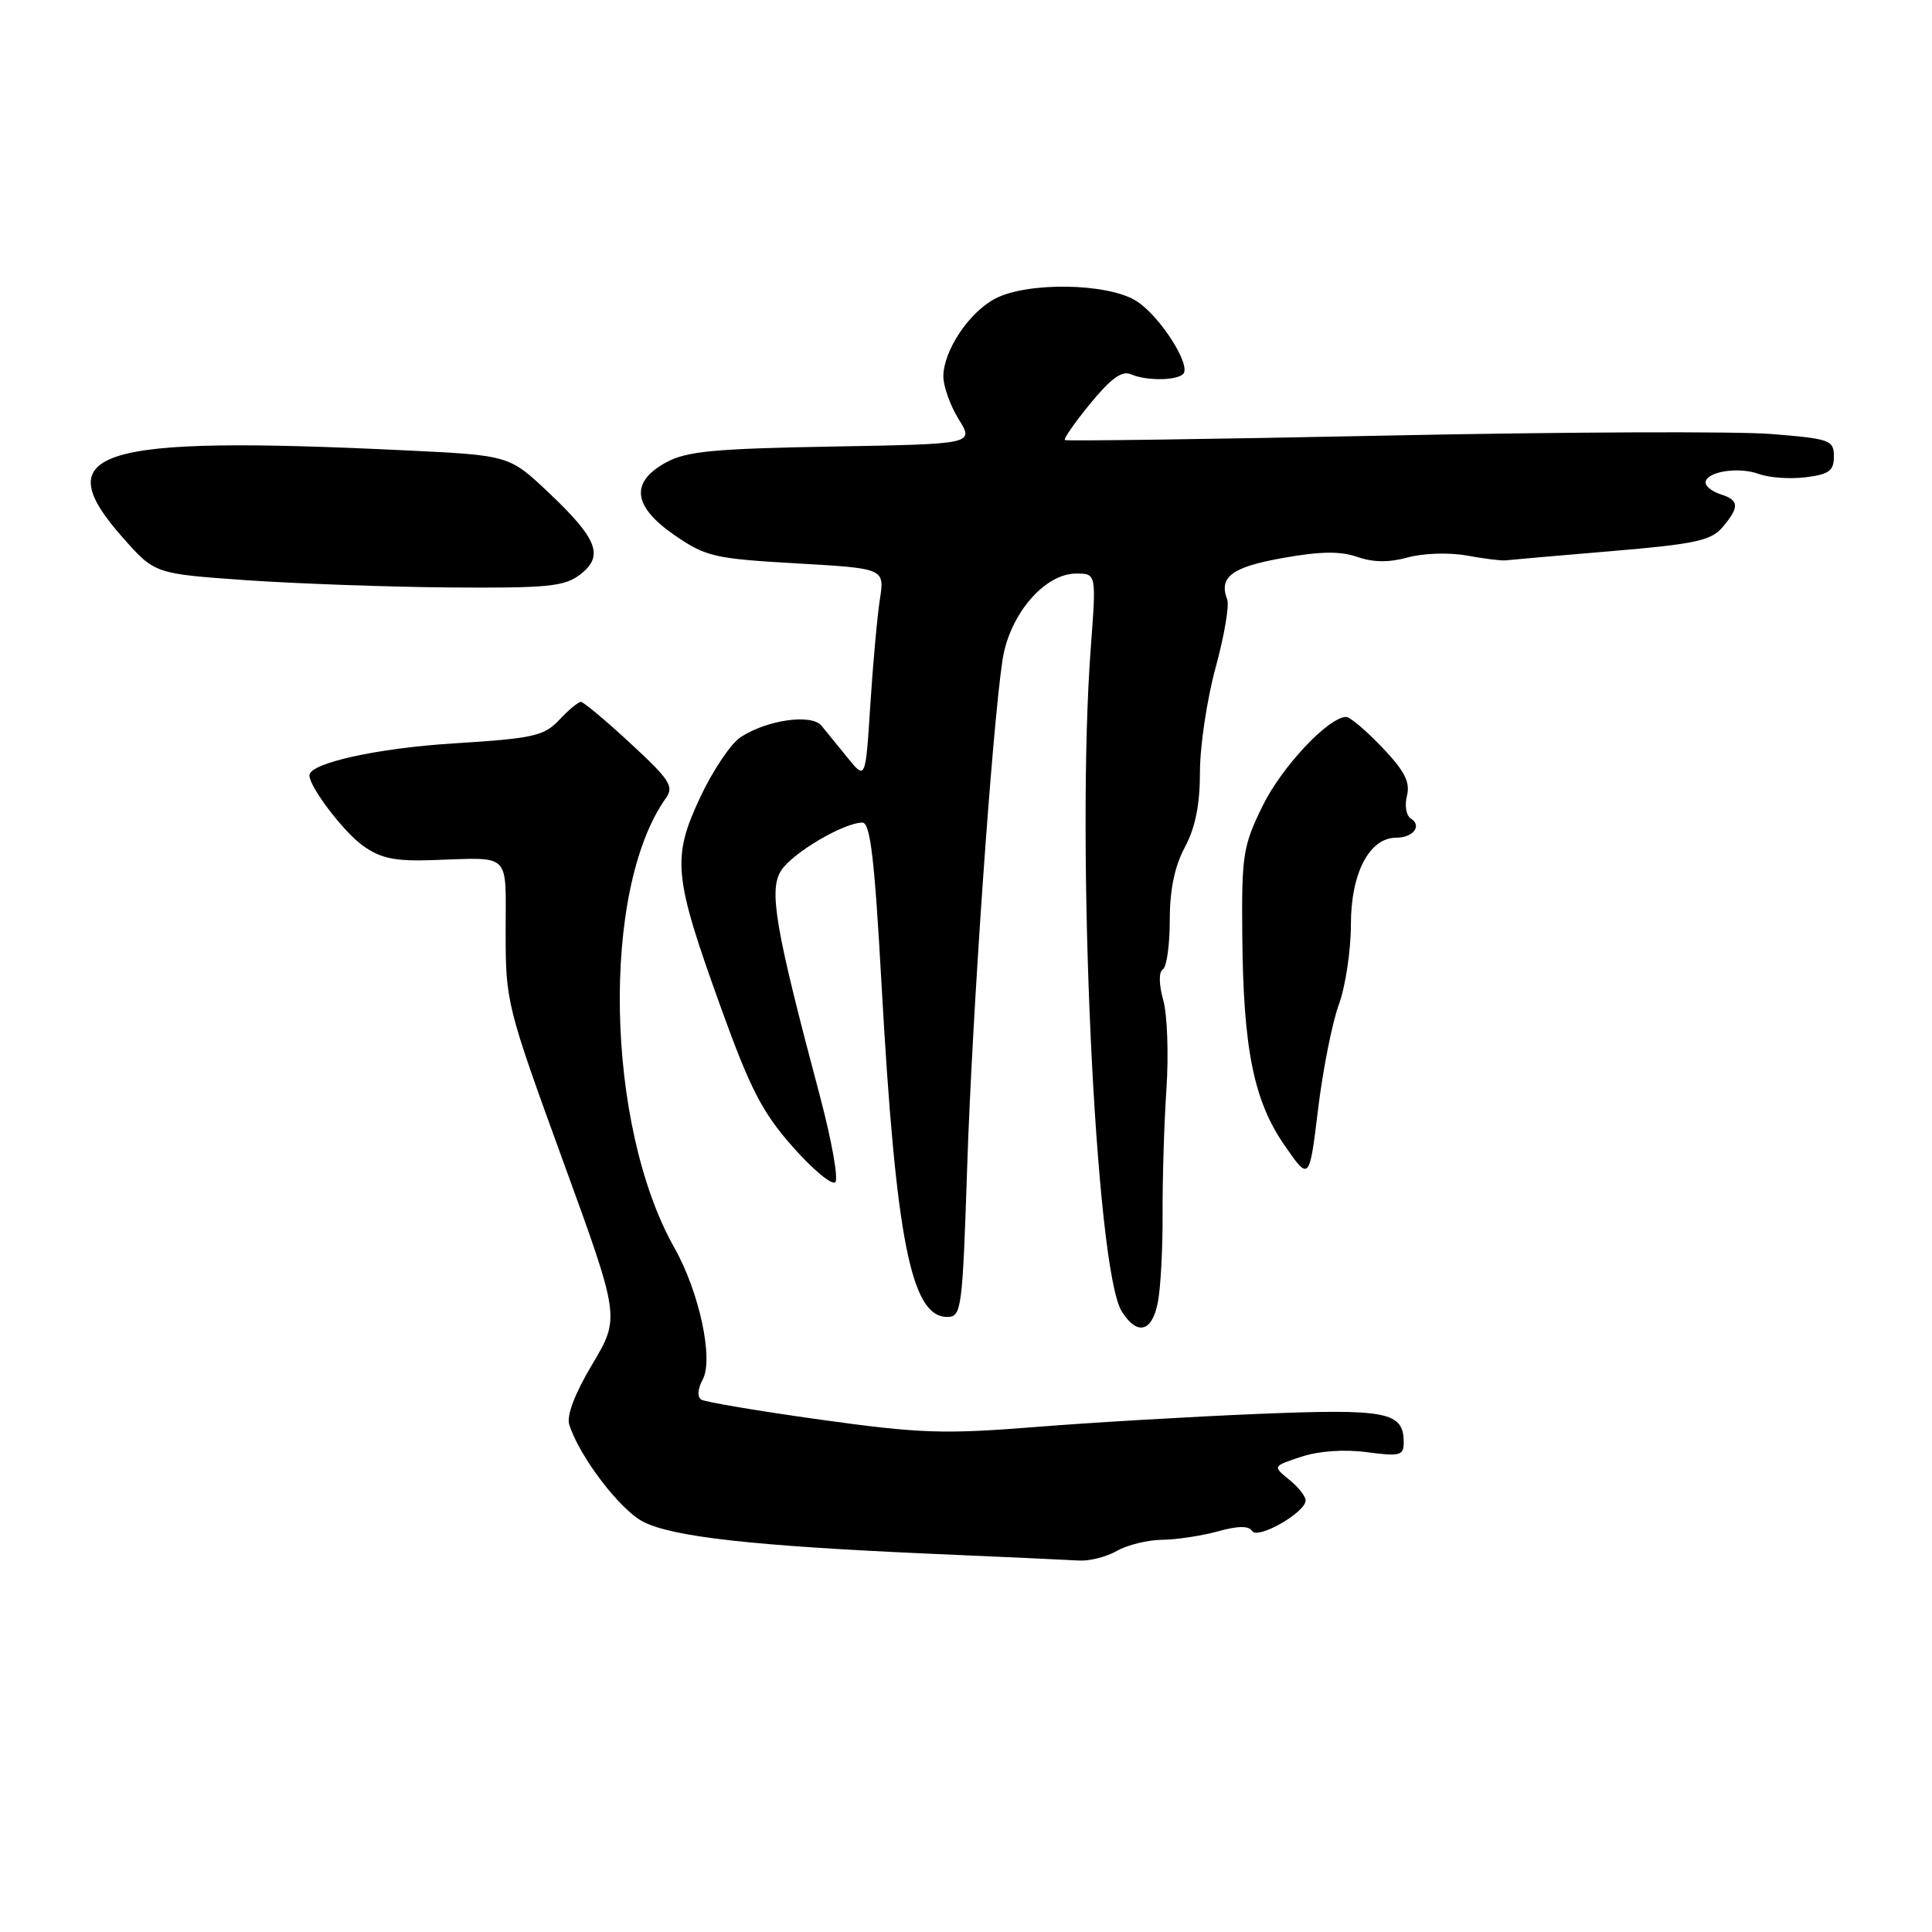 <?xml version="1.0" encoding="UTF-8" standalone="no"?>
<!DOCTYPE svg PUBLIC "-//W3C//DTD SVG 1.1//EN" "http://www.w3.org/Graphics/SVG/1.1/DTD/svg11.dtd" >
<svg xmlns="http://www.w3.org/2000/svg" xmlns:xlink="http://www.w3.org/1999/xlink" version="1.1" viewBox="0 0 256 256">
 <g >
 <path fill="currentColor"
d=" M 148.00 205.50 C 149.38 204.71 152.07 204.05 154.00 204.03 C 155.93 204.01 159.25 203.50 161.39 202.91 C 164.04 202.17 165.48 202.16 165.91 202.86 C 166.64 204.04 173.00 200.41 173.00 198.81 C 173.00 198.27 172.02 197.02 170.81 196.05 C 168.63 194.28 168.63 194.28 172.42 193.03 C 174.75 192.26 178.12 192.02 181.11 192.42 C 185.48 193.00 186.00 192.87 186.00 191.16 C 186.00 187.07 183.88 186.65 166.71 187.35 C 157.79 187.72 144.43 188.50 137.00 189.10 C 125.01 190.05 121.85 189.94 108.69 188.11 C 100.54 186.97 93.45 185.78 92.93 185.46 C 92.36 185.11 92.44 184.05 93.12 182.78 C 94.57 180.06 92.66 171.18 89.35 165.32 C 80.21 149.10 79.63 117.80 88.24 105.75 C 89.34 104.21 88.74 103.30 83.54 98.50 C 80.27 95.47 77.31 93.00 76.97 93.00 C 76.63 93.00 75.34 94.07 74.11 95.38 C 72.09 97.53 70.70 97.84 60.18 98.50 C 49.99 99.13 41.00 101.12 41.00 102.74 C 41.00 104.28 45.54 110.25 48.10 112.07 C 50.45 113.75 52.34 114.14 57.28 113.97 C 67.87 113.63 67.00 112.77 67.00 123.48 C 67.00 132.79 67.14 133.33 74.58 153.77 C 82.16 174.58 82.16 174.58 78.50 180.74 C 76.18 184.62 75.05 187.58 75.43 188.77 C 76.76 192.98 82.10 200.00 85.19 201.62 C 89.06 203.65 99.90 204.85 123.50 205.89 C 132.85 206.29 141.62 206.70 143.00 206.78 C 144.38 206.86 146.62 206.29 148.00 205.50 Z  M 153.44 172.47 C 153.80 170.53 154.08 165.24 154.05 160.72 C 154.03 156.20 154.25 148.80 154.56 144.29 C 154.86 139.77 154.68 134.48 154.14 132.54 C 153.55 130.42 153.53 128.79 154.08 128.45 C 154.59 128.14 155.00 125.21 155.00 121.94 C 155.00 117.90 155.64 114.79 157.00 112.26 C 158.39 109.67 159.00 106.62 159.00 102.28 C 159.00 98.84 159.94 92.61 161.08 88.44 C 162.22 84.27 162.91 80.22 162.61 79.43 C 161.47 76.45 163.22 75.14 169.96 73.94 C 174.91 73.05 177.60 73.01 179.84 73.79 C 181.94 74.53 184.05 74.55 186.55 73.86 C 188.58 73.30 192.01 73.19 194.34 73.61 C 196.63 74.03 198.95 74.32 199.50 74.25 C 200.05 74.18 206.35 73.63 213.50 73.03 C 224.64 72.09 226.75 71.63 228.25 69.85 C 230.51 67.18 230.46 66.28 228.00 65.50 C 226.90 65.15 226.00 64.45 226.00 63.95 C 226.00 62.51 230.33 61.80 233.04 62.80 C 234.39 63.30 237.19 63.50 239.25 63.24 C 242.36 62.86 243.00 62.39 243.00 60.48 C 243.00 58.32 242.50 58.14 234.75 57.51 C 230.21 57.14 207.38 57.23 184.00 57.71 C 160.62 58.19 141.32 58.46 141.11 58.31 C 140.89 58.17 142.41 55.99 144.48 53.46 C 147.22 50.12 148.68 49.07 149.87 49.60 C 151.84 50.47 155.88 50.45 156.77 49.56 C 157.91 48.42 153.60 41.72 150.50 39.84 C 146.67 37.50 136.18 37.34 131.91 39.55 C 128.42 41.35 125.01 46.46 125.00 49.88 C 125.00 51.19 125.91 53.74 127.03 55.55 C 129.07 58.84 129.07 58.84 110.28 59.17 C 94.60 59.45 90.96 59.79 88.25 61.28 C 83.46 63.89 83.84 67.11 89.42 70.94 C 93.52 73.76 94.68 74.03 105.53 74.65 C 117.22 75.32 117.22 75.32 116.59 79.41 C 116.24 81.66 115.67 87.96 115.32 93.42 C 114.69 103.34 114.69 103.34 112.32 100.42 C 111.02 98.81 109.46 96.90 108.85 96.16 C 107.54 94.56 101.70 95.37 98.16 97.66 C 96.87 98.49 94.45 102.08 92.78 105.65 C 89.00 113.73 89.23 116.08 95.57 133.64 C 99.42 144.32 101.03 147.43 105.05 151.97 C 107.71 154.98 110.25 157.09 110.68 156.65 C 111.12 156.22 110.19 151.06 108.63 145.18 C 102.70 122.93 101.84 117.89 103.52 115.33 C 105.06 112.98 111.82 109.00 114.27 109.00 C 115.32 109.00 115.88 113.72 116.81 130.47 C 118.70 164.28 120.72 174.50 125.50 174.50 C 127.41 174.50 127.53 173.61 128.16 154.50 C 128.83 134.31 131.45 96.73 132.83 87.50 C 133.73 81.46 138.38 76.00 142.60 76.00 C 145.27 76.00 145.27 76.00 144.54 85.75 C 142.54 112.21 145.15 168.19 148.63 173.75 C 150.70 177.05 152.68 176.52 153.44 172.47 Z  M 177.40 133.12 C 178.28 130.72 179.00 125.94 179.00 122.51 C 179.00 115.68 181.45 111.00 185.01 111.00 C 187.26 111.00 188.47 109.41 186.94 108.46 C 186.33 108.09 186.10 106.73 186.43 105.44 C 186.88 103.64 186.12 102.16 183.16 99.05 C 181.04 96.82 178.89 95.00 178.38 95.00 C 176.05 95.00 169.86 101.58 167.31 106.77 C 164.70 112.10 164.51 113.30 164.61 124.00 C 164.74 139.03 166.13 145.88 170.22 151.78 C 173.49 156.50 173.49 156.50 174.65 147.00 C 175.28 141.78 176.52 135.53 177.40 133.12 Z  M 76.87 76.13 C 80.06 73.68 79.20 71.42 72.71 65.28 C 67.47 60.33 67.47 60.33 53.58 59.67 C 12.61 57.70 6.08 59.73 16.29 71.26 C 20.50 76.02 20.50 76.02 32.50 76.87 C 39.10 77.33 51.25 77.77 59.50 77.84 C 72.59 77.94 74.80 77.72 76.87 76.13 Z "/>
</g>
</svg>